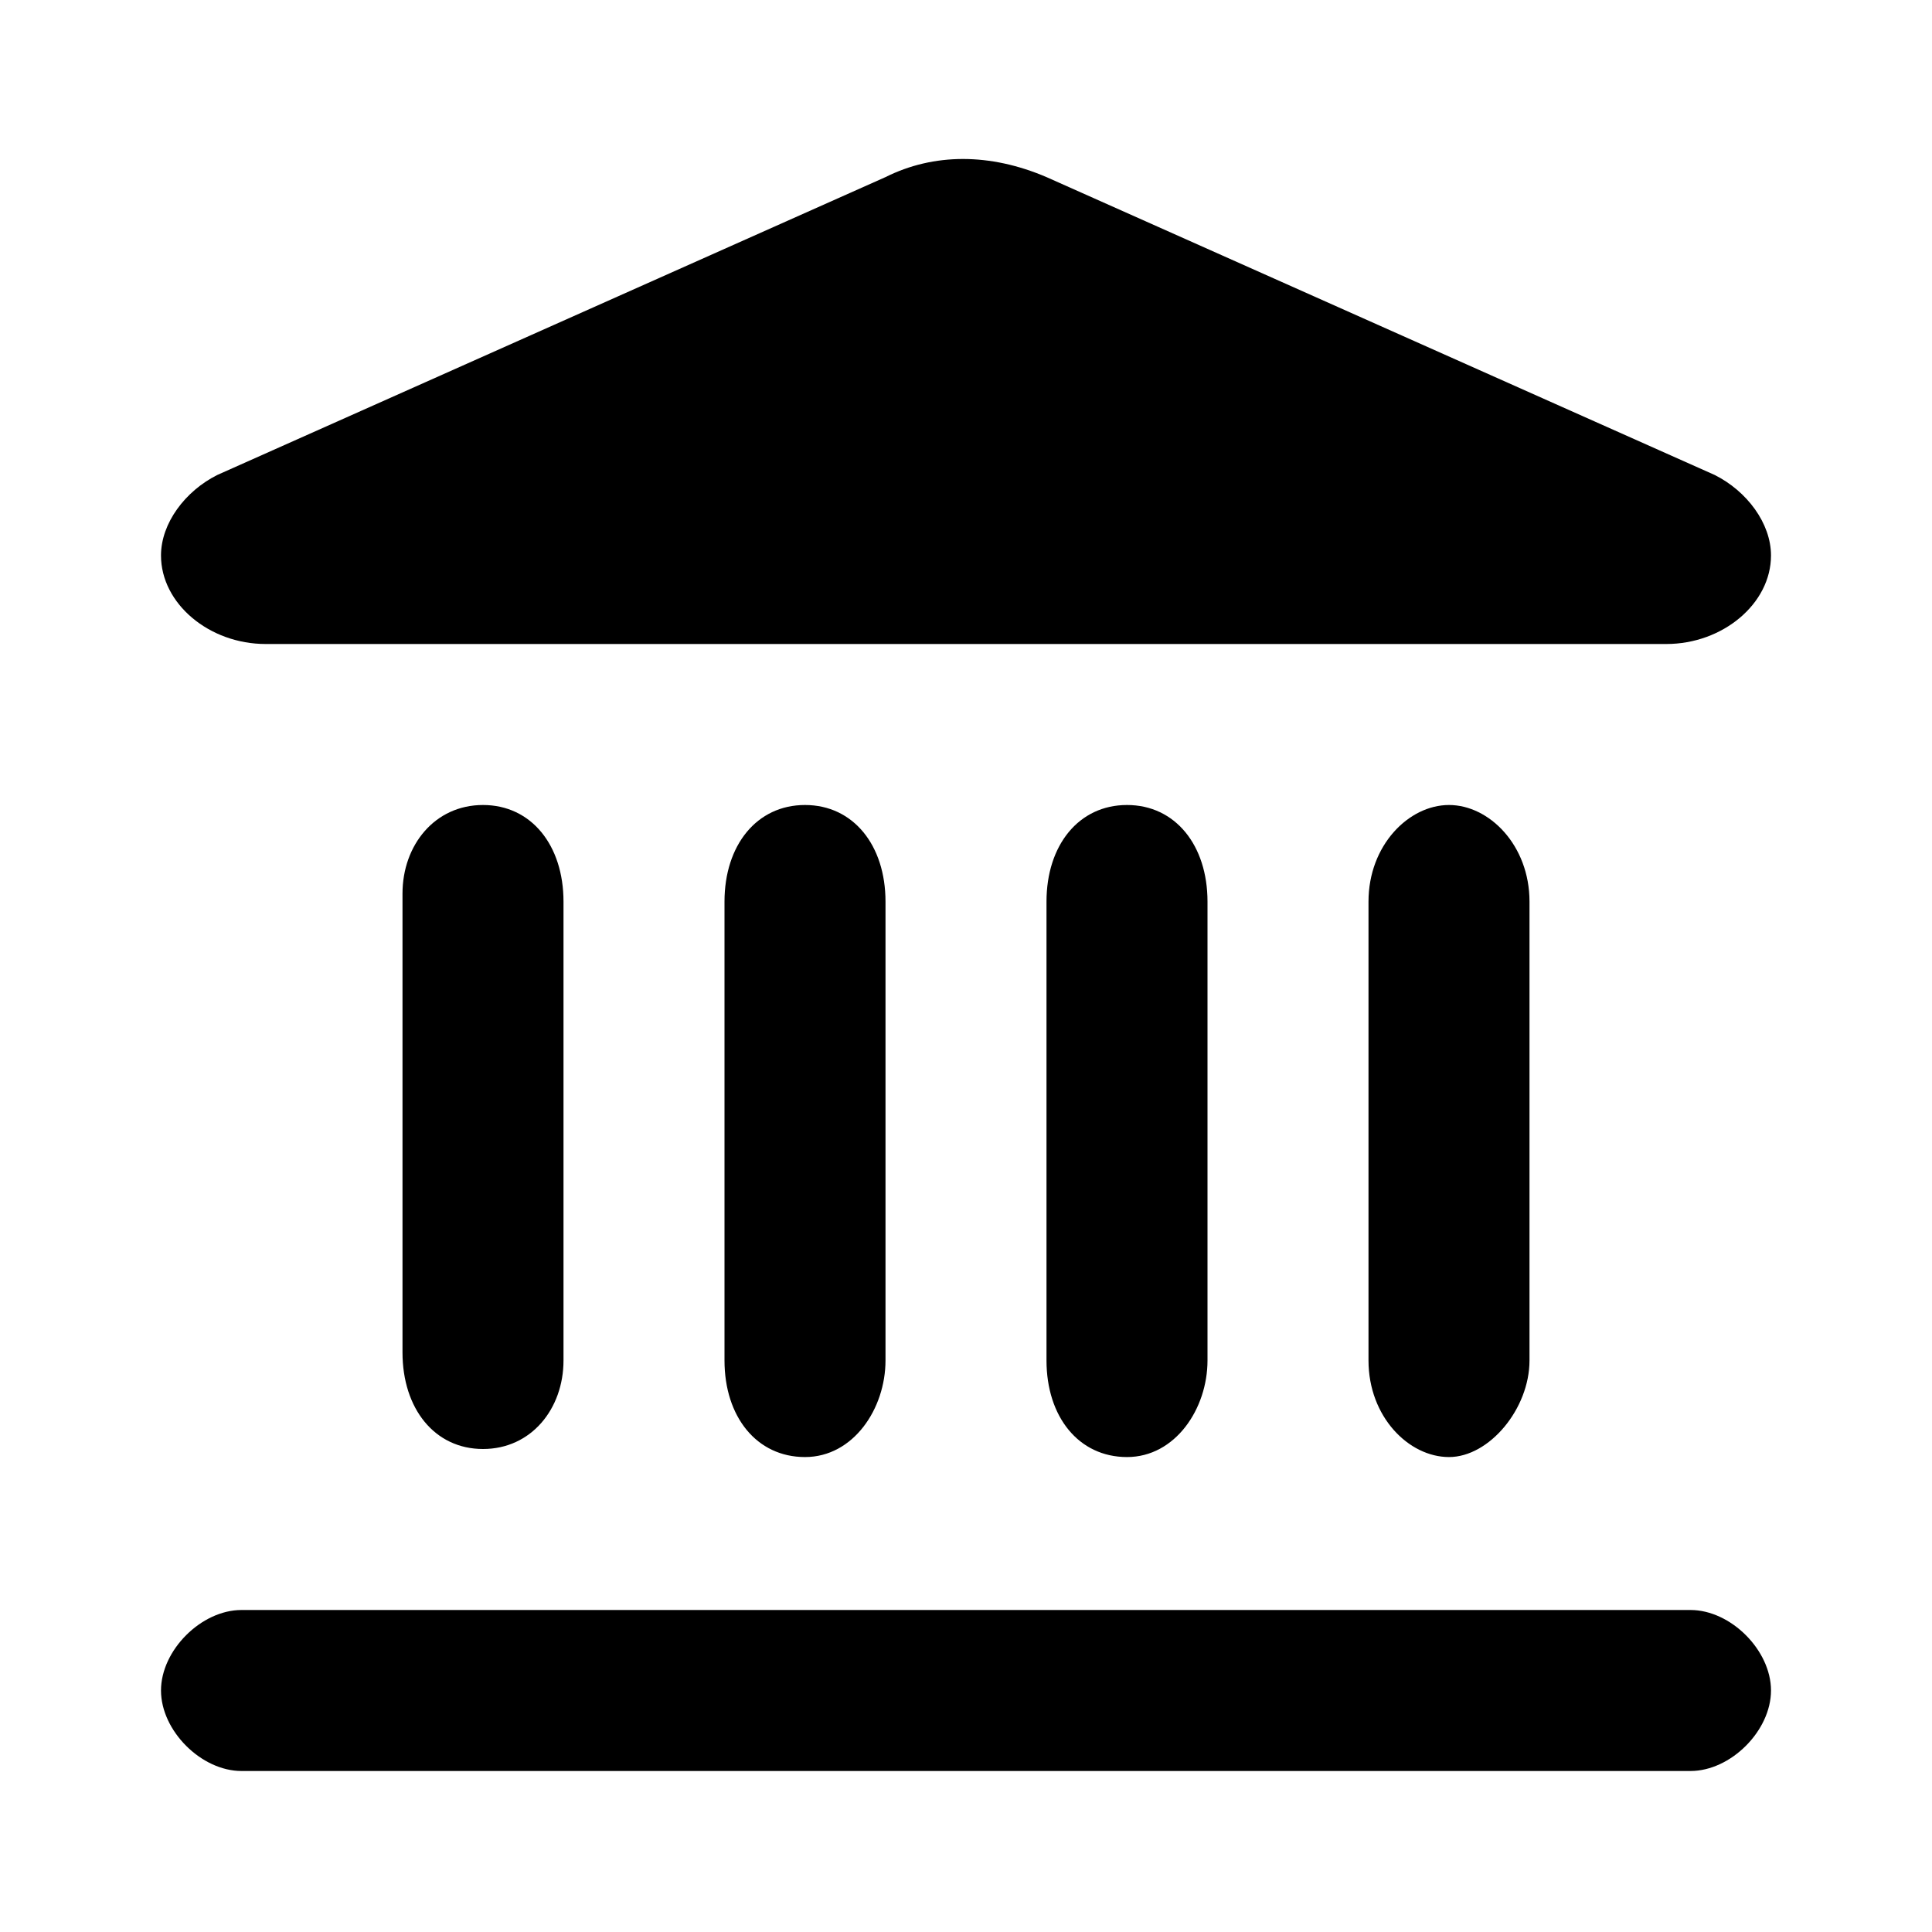 <?xml version="1.0" encoding="utf-8" ?>
<!-- Generator: Adobe Illustrator 25.1.0, SVG Export Plug-In . SVG Version: 6.00 Build 0)  -->
<svg
  version="1.1"
  id="Livello_1"
  xmlns="http://www.w3.org/2000/svg"
  xmlns:xlink="http://www.w3.org/1999/xlink"
  x="0px"
  y="0px"
  viewBox="0 0 24 24"
  style="enable-background:new 0 0 24 24;"
  xml:space="preserve"
>
<g id="EU_x2F_icons_x2F_M_x5F_24x24px_x2F_regulation">
	<path
      id="_xD83C__xDF08_-Icon-colour"
      d="M21,20c0.5,0,1,0.5,1,1s-0.5,1-1,1H3c-0.5,0-1-0.5-1-1s0.5-1,1-1H21z M6,10
		c0.6,0,1,0.5,1,1.2v5.7C7,17.5,6.6,18,6,18s-1-0.5-1-1.2v-5.7C5,10.5,5.4,10,6,10z M10,10c0.6,0,1,0.5,1,1.2v5.7
		c0,0.6-0.4,1.2-1,1.2s-1-0.5-1-1.2v-5.7C9,10.5,9.4,10,10,10z M14,10c0.6,0,1,0.5,1,1.2v5.7c0,0.6-0.4,1.2-1,1.2s-1-0.5-1-1.2v-5.7
		C13,10.5,13.4,10,14,10z M18,10c0.5,0,1,0.5,1,1.2v5.7c0,0.6-0.5,1.2-1,1.2s-1-0.5-1-1.2v-5.7C17,10.5,17.5,10,18,10z M11,2.2
		c0.6-0.3,1.3-0.3,2,0l0,0l8.3,3.7c0.4,0.2,0.7,0.6,0.7,1C22,7.5,21.4,8,20.7,8l0,0H3.3C2.6,8,2,7.5,2,6.9c0-0.4,0.3-0.8,0.7-1l0,0
		L11,2.2z"
    />
</g>
</svg>
